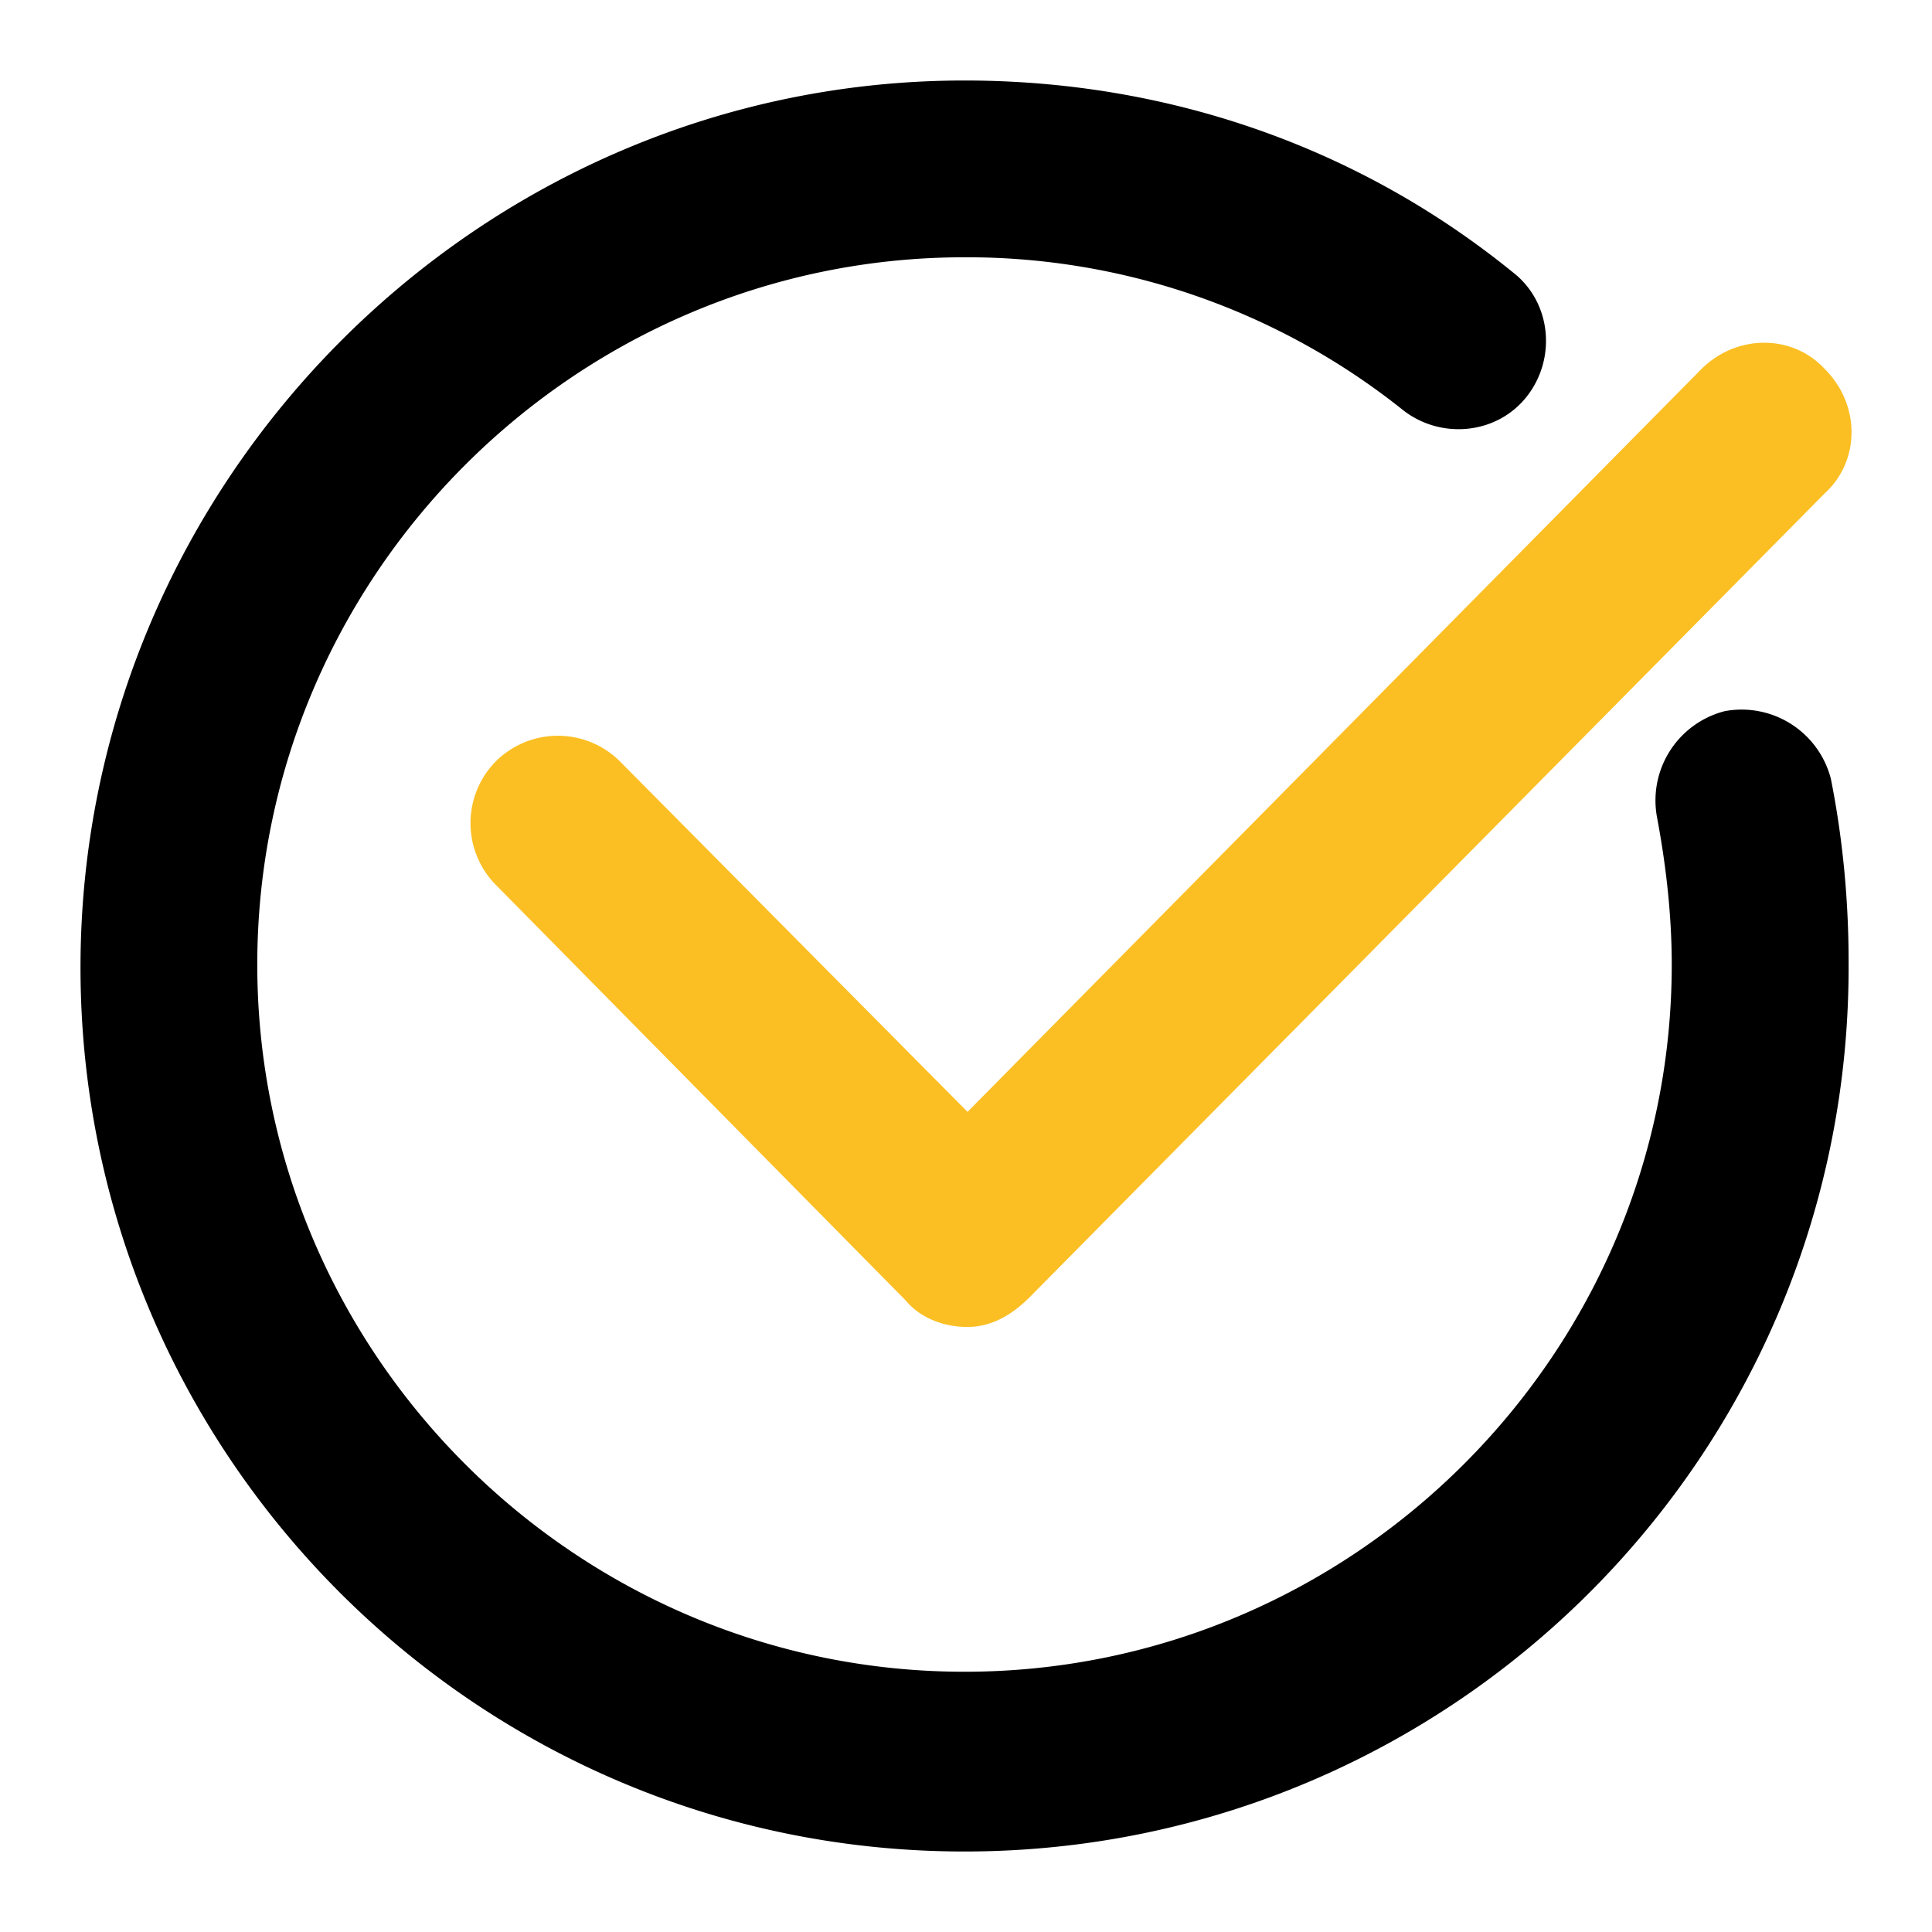 <?xml version="1.0" standalone="no"?><!DOCTYPE svg PUBLIC "-//W3C//DTD SVG 1.1//EN" "http://www.w3.org/Graphics/SVG/1.1/DTD/svg11.dtd"><svg t="1623337753917" class="icon" viewBox="0 0 1024 1024" version="1.1" xmlns="http://www.w3.org/2000/svg" p-id="5181" xmlns:xlink="http://www.w3.org/1999/xlink" width="64" height="64"><defs><style type="text/css"></style></defs><path d="M511.232 981.333C251.947 981.333 42.667 770.475 42.667 512.768 42.667 255.061 253.525 42.667 511.232 42.667c106.197 0 207.701 34.347 290.475 101.547 20.309 15.573 23.467 45.227 7.808 65.579-15.616 20.309-45.269 23.424-65.579 7.808a370.176 370.176 0 0 0-232.704-81.237c-206.165 0-374.869 168.704-374.869 374.869 0 206.165 168.704 374.827 374.869 374.827 206.165 0 374.827-168.661 374.827-374.827 0-26.581-3.115-53.12-7.808-78.08a48.853 48.853 0 0 1 35.925-56.235 48.853 48.853 0 0 1 56.235 35.925c6.229 31.232 9.387 64 9.387 96.853C981.333 770.432 770.432 981.333 511.189 981.333z" fill="#000000" p-id="5182" data-spm-anchor-id="a313x.7781069.0.i18" class=""></path><path d="M512.768 703.317c-12.501 0-24.96-4.693-32.768-14.08l-217.131-220.16a46.635 46.635 0 0 1 0-65.621 46.635 46.635 0 0 1 65.621 0l184.32 185.856 388.864-393.6c18.773-18.731 48.427-18.731 65.621 0 18.731 18.773 18.731 48.427 0 65.621l-421.717 426.368c-9.387 9.387-20.309 15.616-32.811 15.616z" fill="#FBBF24" p-id="5183" data-spm-anchor-id="a313x.7781069.0.i15" class=""></path></svg>